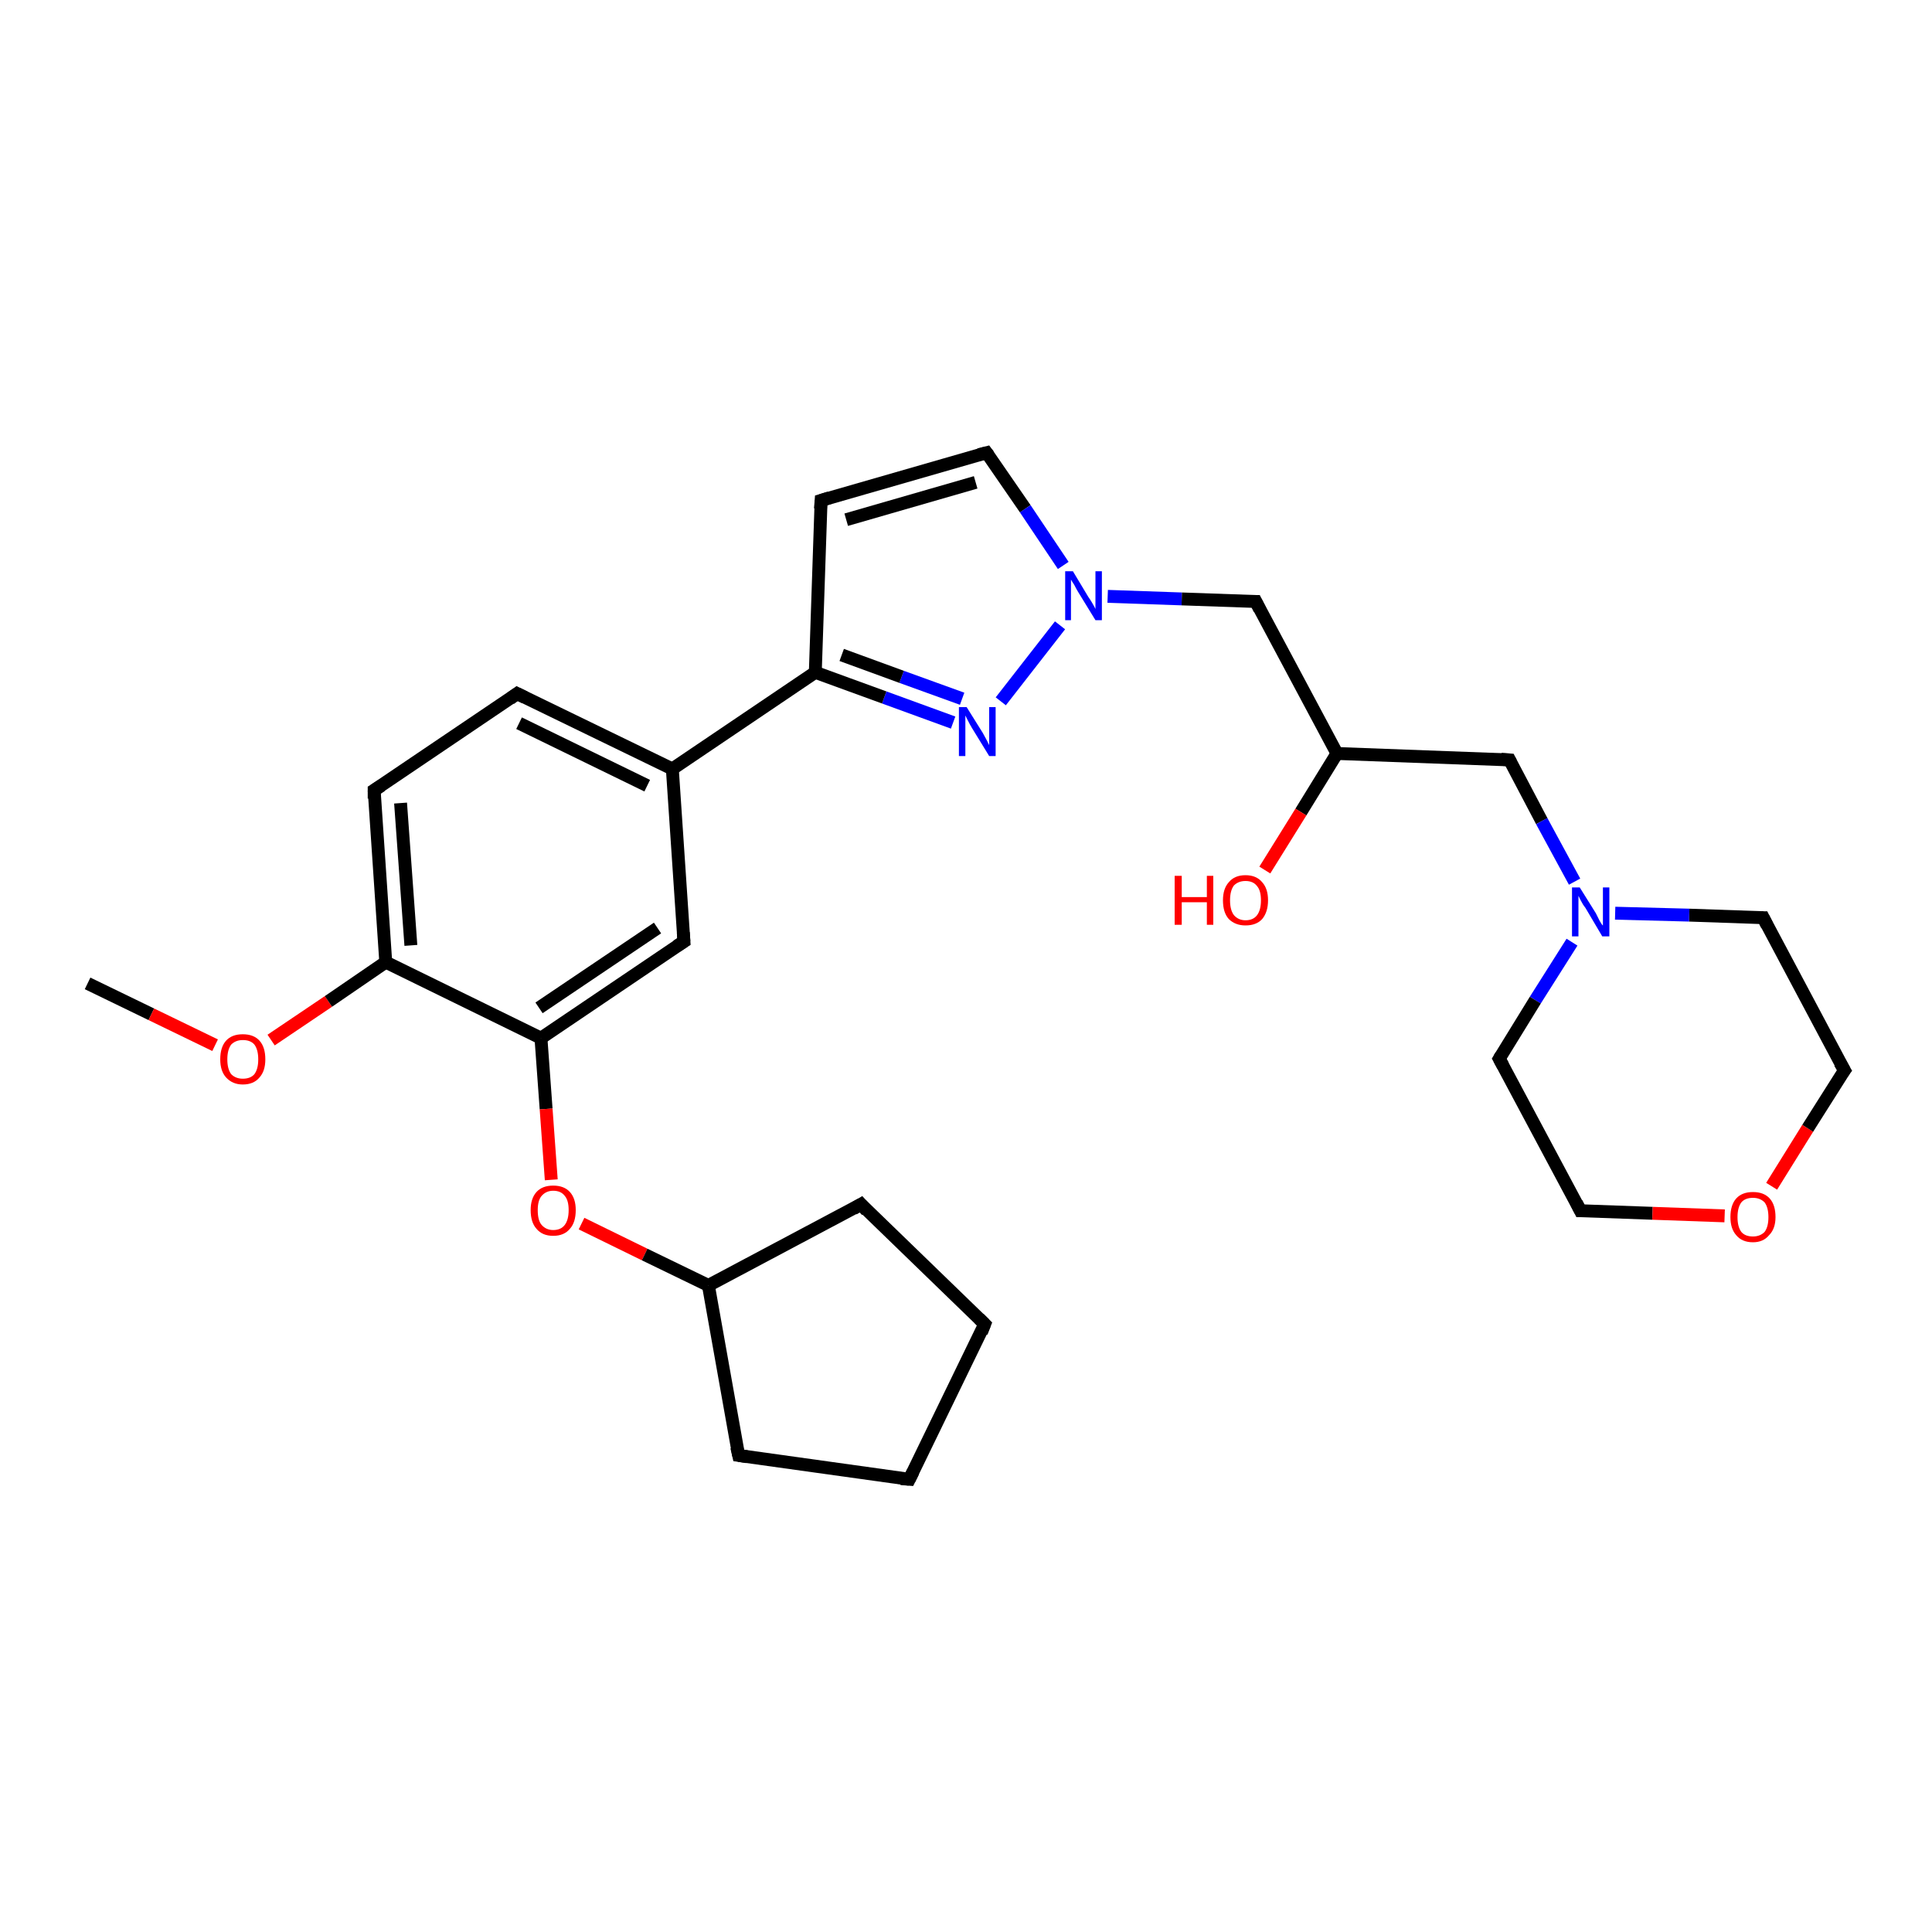 <?xml version='1.0' encoding='iso-8859-1'?>
<svg version='1.1' baseProfile='full'
              xmlns='http://www.w3.org/2000/svg'
                      xmlns:rdkit='http://www.rdkit.org/xml'
                      xmlns:xlink='http://www.w3.org/1999/xlink'
                  xml:space='preserve'
width='300px' height='300px' viewBox='0 0 300 300'>
<!-- END OF HEADER -->
<rect style='opacity:1.0;fill:#FFFFFF;stroke:none' width='300.0' height='300.0' x='0.0' y='0.0'> </rect>
<path class='bond-0 atom-0 atom-1' d='M 13.6,152.7 L 23.5,157.5' style='fill:none;fill-rule:evenodd;stroke:#000000;stroke-width:2.0px;stroke-linecap:butt;stroke-linejoin:miter;stroke-opacity:1' />
<path class='bond-0 atom-0 atom-1' d='M 23.5,157.5 L 33.4,162.3' style='fill:none;fill-rule:evenodd;stroke:#FF0000;stroke-width:2.0px;stroke-linecap:butt;stroke-linejoin:miter;stroke-opacity:1' />
<path class='bond-1 atom-1 atom-2' d='M 42.1,161.5 L 51.0,155.5' style='fill:none;fill-rule:evenodd;stroke:#FF0000;stroke-width:2.0px;stroke-linecap:butt;stroke-linejoin:miter;stroke-opacity:1' />
<path class='bond-1 atom-1 atom-2' d='M 51.0,155.5 L 59.9,149.4' style='fill:none;fill-rule:evenodd;stroke:#000000;stroke-width:2.0px;stroke-linecap:butt;stroke-linejoin:miter;stroke-opacity:1' />
<path class='bond-2 atom-2 atom-3' d='M 59.9,149.4 L 58.1,122.7' style='fill:none;fill-rule:evenodd;stroke:#000000;stroke-width:2.0px;stroke-linecap:butt;stroke-linejoin:miter;stroke-opacity:1' />
<path class='bond-2 atom-2 atom-3' d='M 63.8,146.8 L 62.2,124.7' style='fill:none;fill-rule:evenodd;stroke:#000000;stroke-width:2.0px;stroke-linecap:butt;stroke-linejoin:miter;stroke-opacity:1' />
<path class='bond-3 atom-3 atom-4' d='M 58.1,122.7 L 80.3,107.7' style='fill:none;fill-rule:evenodd;stroke:#000000;stroke-width:2.0px;stroke-linecap:butt;stroke-linejoin:miter;stroke-opacity:1' />
<path class='bond-4 atom-4 atom-5' d='M 80.3,107.7 L 104.4,119.4' style='fill:none;fill-rule:evenodd;stroke:#000000;stroke-width:2.0px;stroke-linecap:butt;stroke-linejoin:miter;stroke-opacity:1' />
<path class='bond-4 atom-4 atom-5' d='M 80.6,112.3 L 100.5,122.0' style='fill:none;fill-rule:evenodd;stroke:#000000;stroke-width:2.0px;stroke-linecap:butt;stroke-linejoin:miter;stroke-opacity:1' />
<path class='bond-5 atom-5 atom-6' d='M 104.4,119.4 L 106.2,146.2' style='fill:none;fill-rule:evenodd;stroke:#000000;stroke-width:2.0px;stroke-linecap:butt;stroke-linejoin:miter;stroke-opacity:1' />
<path class='bond-6 atom-6 atom-7' d='M 106.2,146.2 L 84.0,161.2' style='fill:none;fill-rule:evenodd;stroke:#000000;stroke-width:2.0px;stroke-linecap:butt;stroke-linejoin:miter;stroke-opacity:1' />
<path class='bond-6 atom-6 atom-7' d='M 102.1,144.1 L 83.7,156.5' style='fill:none;fill-rule:evenodd;stroke:#000000;stroke-width:2.0px;stroke-linecap:butt;stroke-linejoin:miter;stroke-opacity:1' />
<path class='bond-7 atom-7 atom-8' d='M 84.0,161.2 L 84.8,172.2' style='fill:none;fill-rule:evenodd;stroke:#000000;stroke-width:2.0px;stroke-linecap:butt;stroke-linejoin:miter;stroke-opacity:1' />
<path class='bond-7 atom-7 atom-8' d='M 84.8,172.2 L 85.6,183.2' style='fill:none;fill-rule:evenodd;stroke:#FF0000;stroke-width:2.0px;stroke-linecap:butt;stroke-linejoin:miter;stroke-opacity:1' />
<path class='bond-8 atom-8 atom-9' d='M 90.3,190.0 L 100.1,194.8' style='fill:none;fill-rule:evenodd;stroke:#FF0000;stroke-width:2.0px;stroke-linecap:butt;stroke-linejoin:miter;stroke-opacity:1' />
<path class='bond-8 atom-8 atom-9' d='M 100.1,194.8 L 110.0,199.6' style='fill:none;fill-rule:evenodd;stroke:#000000;stroke-width:2.0px;stroke-linecap:butt;stroke-linejoin:miter;stroke-opacity:1' />
<path class='bond-9 atom-9 atom-10' d='M 110.0,199.6 L 133.7,187.0' style='fill:none;fill-rule:evenodd;stroke:#000000;stroke-width:2.0px;stroke-linecap:butt;stroke-linejoin:miter;stroke-opacity:1' />
<path class='bond-10 atom-10 atom-11' d='M 133.7,187.0 L 152.9,205.6' style='fill:none;fill-rule:evenodd;stroke:#000000;stroke-width:2.0px;stroke-linecap:butt;stroke-linejoin:miter;stroke-opacity:1' />
<path class='bond-11 atom-11 atom-12' d='M 152.9,205.6 L 141.2,229.7' style='fill:none;fill-rule:evenodd;stroke:#000000;stroke-width:2.0px;stroke-linecap:butt;stroke-linejoin:miter;stroke-opacity:1' />
<path class='bond-12 atom-12 atom-13' d='M 141.2,229.7 L 114.7,226.0' style='fill:none;fill-rule:evenodd;stroke:#000000;stroke-width:2.0px;stroke-linecap:butt;stroke-linejoin:miter;stroke-opacity:1' />
<path class='bond-13 atom-5 atom-14' d='M 104.4,119.4 L 126.6,104.4' style='fill:none;fill-rule:evenodd;stroke:#000000;stroke-width:2.0px;stroke-linecap:butt;stroke-linejoin:miter;stroke-opacity:1' />
<path class='bond-14 atom-14 atom-15' d='M 126.6,104.4 L 127.5,77.7' style='fill:none;fill-rule:evenodd;stroke:#000000;stroke-width:2.0px;stroke-linecap:butt;stroke-linejoin:miter;stroke-opacity:1' />
<path class='bond-15 atom-15 atom-16' d='M 127.5,77.7 L 153.2,70.3' style='fill:none;fill-rule:evenodd;stroke:#000000;stroke-width:2.0px;stroke-linecap:butt;stroke-linejoin:miter;stroke-opacity:1' />
<path class='bond-15 atom-15 atom-16' d='M 131.4,80.7 L 151.5,74.9' style='fill:none;fill-rule:evenodd;stroke:#000000;stroke-width:2.0px;stroke-linecap:butt;stroke-linejoin:miter;stroke-opacity:1' />
<path class='bond-16 atom-16 atom-17' d='M 153.2,70.3 L 159.2,79.0' style='fill:none;fill-rule:evenodd;stroke:#000000;stroke-width:2.0px;stroke-linecap:butt;stroke-linejoin:miter;stroke-opacity:1' />
<path class='bond-16 atom-16 atom-17' d='M 159.2,79.0 L 165.1,87.8' style='fill:none;fill-rule:evenodd;stroke:#0000FF;stroke-width:2.0px;stroke-linecap:butt;stroke-linejoin:miter;stroke-opacity:1' />
<path class='bond-17 atom-17 atom-18' d='M 172.0,92.6 L 183.5,93.0' style='fill:none;fill-rule:evenodd;stroke:#0000FF;stroke-width:2.0px;stroke-linecap:butt;stroke-linejoin:miter;stroke-opacity:1' />
<path class='bond-17 atom-17 atom-18' d='M 183.5,93.0 L 195.0,93.4' style='fill:none;fill-rule:evenodd;stroke:#000000;stroke-width:2.0px;stroke-linecap:butt;stroke-linejoin:miter;stroke-opacity:1' />
<path class='bond-18 atom-18 atom-19' d='M 195.0,93.4 L 207.6,117.0' style='fill:none;fill-rule:evenodd;stroke:#000000;stroke-width:2.0px;stroke-linecap:butt;stroke-linejoin:miter;stroke-opacity:1' />
<path class='bond-19 atom-19 atom-20' d='M 207.6,117.0 L 202.0,126.1' style='fill:none;fill-rule:evenodd;stroke:#000000;stroke-width:2.0px;stroke-linecap:butt;stroke-linejoin:miter;stroke-opacity:1' />
<path class='bond-19 atom-19 atom-20' d='M 202.0,126.1 L 196.4,135.1' style='fill:none;fill-rule:evenodd;stroke:#FF0000;stroke-width:2.0px;stroke-linecap:butt;stroke-linejoin:miter;stroke-opacity:1' />
<path class='bond-20 atom-19 atom-21' d='M 207.6,117.0 L 234.4,118.0' style='fill:none;fill-rule:evenodd;stroke:#000000;stroke-width:2.0px;stroke-linecap:butt;stroke-linejoin:miter;stroke-opacity:1' />
<path class='bond-21 atom-21 atom-22' d='M 234.4,118.0 L 239.4,127.5' style='fill:none;fill-rule:evenodd;stroke:#000000;stroke-width:2.0px;stroke-linecap:butt;stroke-linejoin:miter;stroke-opacity:1' />
<path class='bond-21 atom-21 atom-22' d='M 239.4,127.5 L 244.5,136.9' style='fill:none;fill-rule:evenodd;stroke:#0000FF;stroke-width:2.0px;stroke-linecap:butt;stroke-linejoin:miter;stroke-opacity:1' />
<path class='bond-22 atom-22 atom-23' d='M 244.1,146.3 L 238.4,155.3' style='fill:none;fill-rule:evenodd;stroke:#0000FF;stroke-width:2.0px;stroke-linecap:butt;stroke-linejoin:miter;stroke-opacity:1' />
<path class='bond-22 atom-22 atom-23' d='M 238.4,155.3 L 232.8,164.4' style='fill:none;fill-rule:evenodd;stroke:#000000;stroke-width:2.0px;stroke-linecap:butt;stroke-linejoin:miter;stroke-opacity:1' />
<path class='bond-23 atom-23 atom-24' d='M 232.8,164.4 L 245.4,188.0' style='fill:none;fill-rule:evenodd;stroke:#000000;stroke-width:2.0px;stroke-linecap:butt;stroke-linejoin:miter;stroke-opacity:1' />
<path class='bond-24 atom-24 atom-25' d='M 245.4,188.0 L 256.6,188.4' style='fill:none;fill-rule:evenodd;stroke:#000000;stroke-width:2.0px;stroke-linecap:butt;stroke-linejoin:miter;stroke-opacity:1' />
<path class='bond-24 atom-24 atom-25' d='M 256.6,188.4 L 267.8,188.8' style='fill:none;fill-rule:evenodd;stroke:#FF0000;stroke-width:2.0px;stroke-linecap:butt;stroke-linejoin:miter;stroke-opacity:1' />
<path class='bond-25 atom-25 atom-26' d='M 275.1,184.2 L 280.7,175.2' style='fill:none;fill-rule:evenodd;stroke:#FF0000;stroke-width:2.0px;stroke-linecap:butt;stroke-linejoin:miter;stroke-opacity:1' />
<path class='bond-25 atom-25 atom-26' d='M 280.7,175.2 L 286.4,166.2' style='fill:none;fill-rule:evenodd;stroke:#000000;stroke-width:2.0px;stroke-linecap:butt;stroke-linejoin:miter;stroke-opacity:1' />
<path class='bond-26 atom-26 atom-27' d='M 286.4,166.2 L 273.8,142.5' style='fill:none;fill-rule:evenodd;stroke:#000000;stroke-width:2.0px;stroke-linecap:butt;stroke-linejoin:miter;stroke-opacity:1' />
<path class='bond-27 atom-17 atom-28' d='M 164.6,97.1 L 155.4,108.9' style='fill:none;fill-rule:evenodd;stroke:#0000FF;stroke-width:2.0px;stroke-linecap:butt;stroke-linejoin:miter;stroke-opacity:1' />
<path class='bond-28 atom-7 atom-2' d='M 84.0,161.2 L 59.9,149.4' style='fill:none;fill-rule:evenodd;stroke:#000000;stroke-width:2.0px;stroke-linecap:butt;stroke-linejoin:miter;stroke-opacity:1' />
<path class='bond-29 atom-13 atom-9' d='M 114.7,226.0 L 110.0,199.6' style='fill:none;fill-rule:evenodd;stroke:#000000;stroke-width:2.0px;stroke-linecap:butt;stroke-linejoin:miter;stroke-opacity:1' />
<path class='bond-30 atom-28 atom-14' d='M 148.0,112.2 L 137.3,108.3' style='fill:none;fill-rule:evenodd;stroke:#0000FF;stroke-width:2.0px;stroke-linecap:butt;stroke-linejoin:miter;stroke-opacity:1' />
<path class='bond-30 atom-28 atom-14' d='M 137.3,108.3 L 126.6,104.4' style='fill:none;fill-rule:evenodd;stroke:#000000;stroke-width:2.0px;stroke-linecap:butt;stroke-linejoin:miter;stroke-opacity:1' />
<path class='bond-30 atom-28 atom-14' d='M 149.4,108.5 L 140.0,105.1' style='fill:none;fill-rule:evenodd;stroke:#0000FF;stroke-width:2.0px;stroke-linecap:butt;stroke-linejoin:miter;stroke-opacity:1' />
<path class='bond-30 atom-28 atom-14' d='M 140.0,105.1 L 130.7,101.7' style='fill:none;fill-rule:evenodd;stroke:#000000;stroke-width:2.0px;stroke-linecap:butt;stroke-linejoin:miter;stroke-opacity:1' />
<path class='bond-31 atom-27 atom-22' d='M 273.8,142.5 L 262.3,142.1' style='fill:none;fill-rule:evenodd;stroke:#000000;stroke-width:2.0px;stroke-linecap:butt;stroke-linejoin:miter;stroke-opacity:1' />
<path class='bond-31 atom-27 atom-22' d='M 262.3,142.1 L 250.8,141.8' style='fill:none;fill-rule:evenodd;stroke:#0000FF;stroke-width:2.0px;stroke-linecap:butt;stroke-linejoin:miter;stroke-opacity:1' />
<path d='M 58.1,124.0 L 58.1,122.7 L 59.2,122.0' style='fill:none;stroke:#000000;stroke-width:2.0px;stroke-linecap:butt;stroke-linejoin:miter;stroke-opacity:1;' />
<path d='M 79.2,108.5 L 80.3,107.7 L 81.5,108.3' style='fill:none;stroke:#000000;stroke-width:2.0px;stroke-linecap:butt;stroke-linejoin:miter;stroke-opacity:1;' />
<path d='M 106.1,144.8 L 106.2,146.2 L 105.1,146.9' style='fill:none;stroke:#000000;stroke-width:2.0px;stroke-linecap:butt;stroke-linejoin:miter;stroke-opacity:1;' />
<path d='M 132.5,187.7 L 133.7,187.0 L 134.6,188.0' style='fill:none;stroke:#000000;stroke-width:2.0px;stroke-linecap:butt;stroke-linejoin:miter;stroke-opacity:1;' />
<path d='M 152.0,204.7 L 152.9,205.6 L 152.4,206.9' style='fill:none;stroke:#000000;stroke-width:2.0px;stroke-linecap:butt;stroke-linejoin:miter;stroke-opacity:1;' />
<path d='M 141.8,228.5 L 141.2,229.7 L 139.9,229.6' style='fill:none;stroke:#000000;stroke-width:2.0px;stroke-linecap:butt;stroke-linejoin:miter;stroke-opacity:1;' />
<path d='M 116.0,226.2 L 114.7,226.0 L 114.4,224.7' style='fill:none;stroke:#000000;stroke-width:2.0px;stroke-linecap:butt;stroke-linejoin:miter;stroke-opacity:1;' />
<path d='M 127.4,79.0 L 127.5,77.7 L 128.8,77.3' style='fill:none;stroke:#000000;stroke-width:2.0px;stroke-linecap:butt;stroke-linejoin:miter;stroke-opacity:1;' />
<path d='M 152.0,70.6 L 153.2,70.3 L 153.5,70.7' style='fill:none;stroke:#000000;stroke-width:2.0px;stroke-linecap:butt;stroke-linejoin:miter;stroke-opacity:1;' />
<path d='M 194.4,93.4 L 195.0,93.4 L 195.6,94.6' style='fill:none;stroke:#000000;stroke-width:2.0px;stroke-linecap:butt;stroke-linejoin:miter;stroke-opacity:1;' />
<path d='M 233.1,117.9 L 234.4,118.0 L 234.6,118.4' style='fill:none;stroke:#000000;stroke-width:2.0px;stroke-linecap:butt;stroke-linejoin:miter;stroke-opacity:1;' />
<path d='M 233.1,163.9 L 232.8,164.4 L 233.4,165.5' style='fill:none;stroke:#000000;stroke-width:2.0px;stroke-linecap:butt;stroke-linejoin:miter;stroke-opacity:1;' />
<path d='M 244.8,186.8 L 245.4,188.0 L 246.0,188.0' style='fill:none;stroke:#000000;stroke-width:2.0px;stroke-linecap:butt;stroke-linejoin:miter;stroke-opacity:1;' />
<path d='M 286.1,166.6 L 286.4,166.2 L 285.7,165.0' style='fill:none;stroke:#000000;stroke-width:2.0px;stroke-linecap:butt;stroke-linejoin:miter;stroke-opacity:1;' />
<path d='M 274.4,143.7 L 273.8,142.5 L 273.2,142.5' style='fill:none;stroke:#000000;stroke-width:2.0px;stroke-linecap:butt;stroke-linejoin:miter;stroke-opacity:1;' />
<path class='atom-1' d='M 34.2 164.5
Q 34.2 162.6, 35.1 161.6
Q 36.0 160.6, 37.7 160.6
Q 39.4 160.6, 40.3 161.6
Q 41.2 162.6, 41.2 164.5
Q 41.2 166.3, 40.3 167.3
Q 39.4 168.4, 37.7 168.4
Q 36.1 168.4, 35.1 167.3
Q 34.2 166.3, 34.2 164.5
M 37.7 167.5
Q 38.9 167.5, 39.5 166.8
Q 40.1 166.0, 40.1 164.5
Q 40.1 163.0, 39.5 162.2
Q 38.9 161.5, 37.7 161.5
Q 36.6 161.5, 35.9 162.2
Q 35.3 163.0, 35.3 164.5
Q 35.3 166.0, 35.9 166.8
Q 36.6 167.5, 37.7 167.5
' fill='#FF0000'/>
<path class='atom-8' d='M 82.4 187.9
Q 82.4 186.1, 83.3 185.1
Q 84.2 184.1, 85.9 184.1
Q 87.6 184.1, 88.5 185.1
Q 89.4 186.1, 89.4 187.9
Q 89.4 189.8, 88.5 190.8
Q 87.6 191.9, 85.9 191.9
Q 84.2 191.9, 83.3 190.8
Q 82.4 189.8, 82.4 187.9
M 85.9 191.0
Q 87.1 191.0, 87.7 190.2
Q 88.3 189.4, 88.3 187.9
Q 88.3 186.4, 87.7 185.7
Q 87.1 184.9, 85.9 184.9
Q 84.8 184.9, 84.1 185.7
Q 83.5 186.4, 83.5 187.9
Q 83.5 189.5, 84.1 190.2
Q 84.8 191.0, 85.9 191.0
' fill='#FF0000'/>
<path class='atom-17' d='M 166.6 88.7
L 169.0 92.7
Q 169.3 93.1, 169.7 93.8
Q 170.1 94.5, 170.1 94.6
L 170.1 88.7
L 171.1 88.7
L 171.1 96.3
L 170.1 96.3
L 167.4 91.9
Q 167.1 91.4, 166.8 90.8
Q 166.4 90.2, 166.3 90.0
L 166.3 96.3
L 165.4 96.3
L 165.4 88.7
L 166.6 88.7
' fill='#0000FF'/>
<path class='atom-20' d='M 182.4 136.0
L 183.5 136.0
L 183.5 139.3
L 187.4 139.3
L 187.4 136.0
L 188.4 136.0
L 188.4 143.6
L 187.4 143.6
L 187.4 140.1
L 183.5 140.1
L 183.5 143.6
L 182.4 143.6
L 182.4 136.0
' fill='#FF0000'/>
<path class='atom-20' d='M 189.9 139.8
Q 189.9 138.0, 190.8 137.0
Q 191.7 135.9, 193.4 135.9
Q 195.1 135.9, 196.0 137.0
Q 196.9 138.0, 196.9 139.8
Q 196.9 141.6, 196.0 142.7
Q 195.1 143.7, 193.4 143.7
Q 191.8 143.7, 190.8 142.7
Q 189.9 141.7, 189.9 139.8
M 193.4 142.9
Q 194.6 142.9, 195.2 142.1
Q 195.8 141.3, 195.8 139.8
Q 195.8 138.3, 195.2 137.6
Q 194.6 136.8, 193.4 136.8
Q 192.3 136.8, 191.6 137.5
Q 191.0 138.3, 191.0 139.8
Q 191.0 141.3, 191.6 142.1
Q 192.3 142.9, 193.4 142.9
' fill='#FF0000'/>
<path class='atom-22' d='M 245.3 137.8
L 247.8 141.8
Q 248.0 142.2, 248.4 143.0
Q 248.8 143.7, 248.9 143.7
L 248.9 137.8
L 249.9 137.8
L 249.9 145.4
L 248.8 145.4
L 246.2 141.0
Q 245.8 140.5, 245.5 139.9
Q 245.2 139.3, 245.1 139.1
L 245.1 145.4
L 244.1 145.4
L 244.1 137.8
L 245.3 137.8
' fill='#0000FF'/>
<path class='atom-25' d='M 268.7 189.0
Q 268.7 187.1, 269.6 186.1
Q 270.5 185.1, 272.2 185.1
Q 273.9 185.1, 274.8 186.1
Q 275.7 187.1, 275.7 189.0
Q 275.7 190.8, 274.7 191.8
Q 273.8 192.9, 272.2 192.9
Q 270.5 192.9, 269.6 191.8
Q 268.7 190.8, 268.7 189.0
M 272.2 192.0
Q 273.3 192.0, 274.0 191.3
Q 274.6 190.5, 274.6 189.0
Q 274.6 187.5, 274.0 186.7
Q 273.3 186.0, 272.2 186.0
Q 271.0 186.0, 270.4 186.7
Q 269.8 187.5, 269.8 189.0
Q 269.8 190.5, 270.4 191.3
Q 271.0 192.0, 272.2 192.0
' fill='#FF0000'/>
<path class='atom-28' d='M 150.1 109.8
L 152.6 113.8
Q 152.8 114.2, 153.2 114.9
Q 153.6 115.7, 153.6 115.7
L 153.6 109.8
L 154.6 109.8
L 154.6 117.4
L 153.6 117.4
L 150.9 113.0
Q 150.6 112.5, 150.3 111.9
Q 150.0 111.3, 149.9 111.1
L 149.9 117.4
L 148.9 117.4
L 148.9 109.8
L 150.1 109.8
' fill='#0000FF'/>
</svg>
